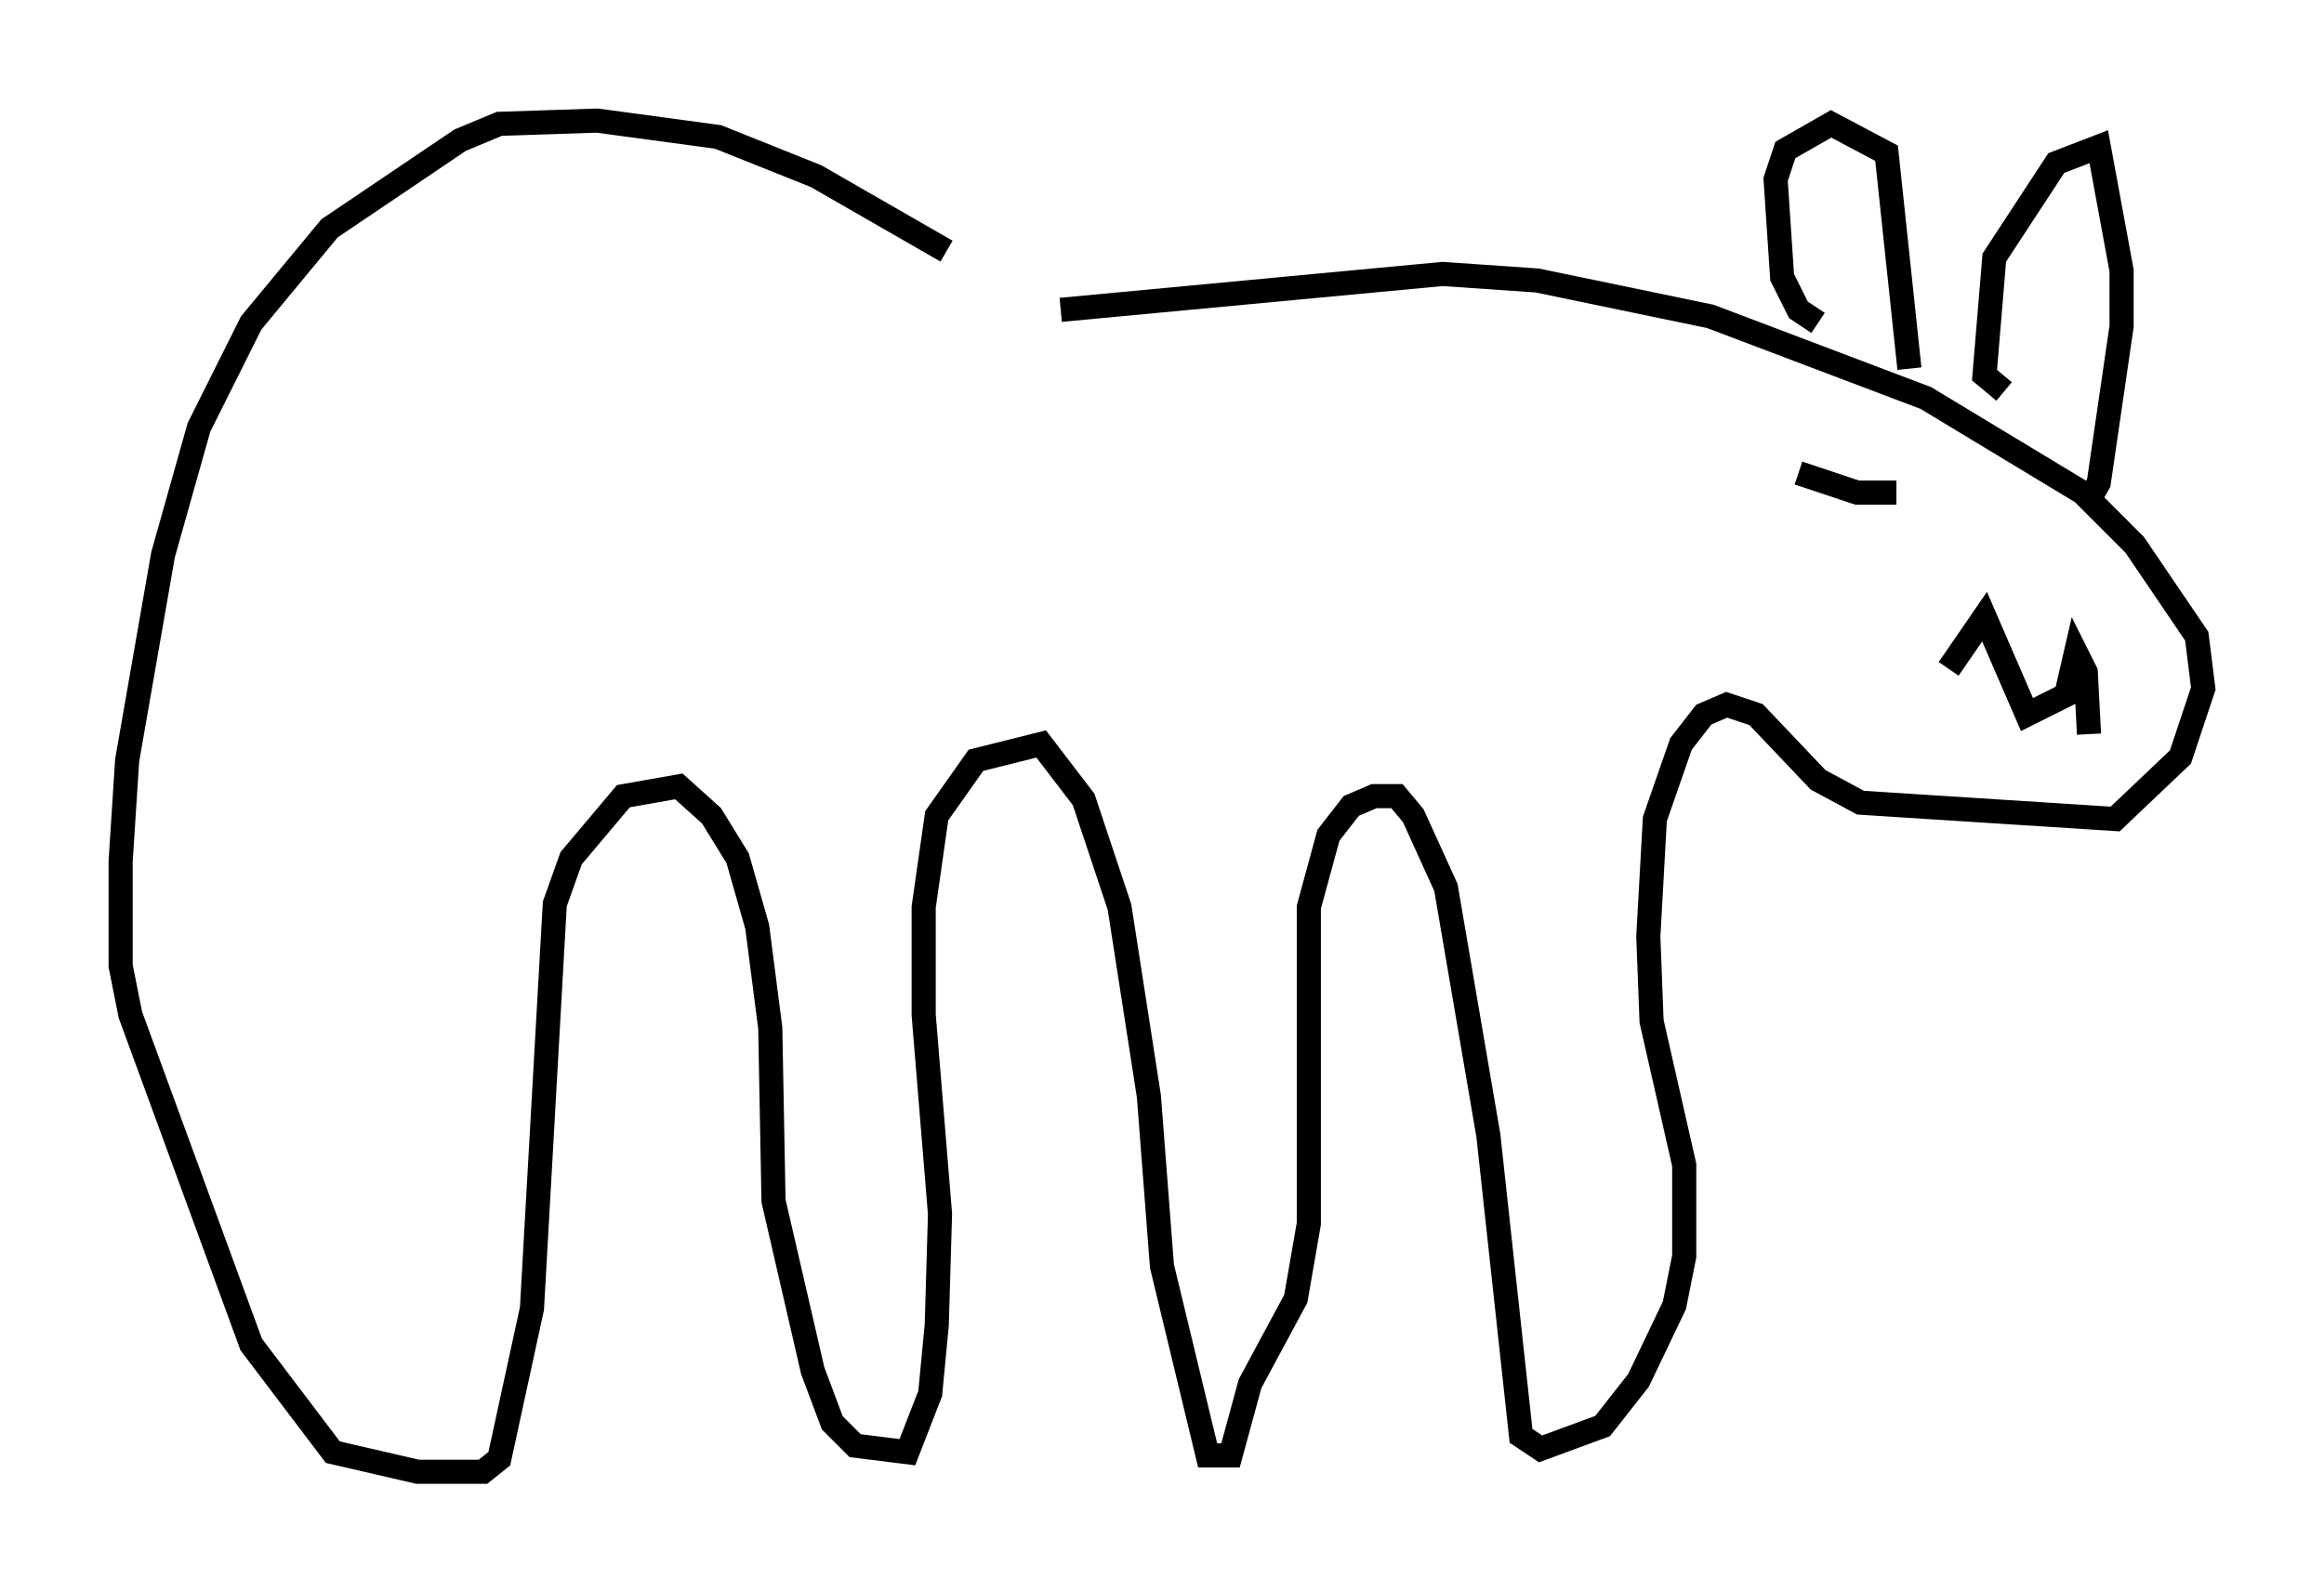 <?xml version="1.0" encoding="utf-8" ?>
<svg baseProfile="full" height="66.021" version="1.1" width="96.332" xmlns="http://www.w3.org/2000/svg" xmlns:ev="http://www.w3.org/2001/xml-events" xmlns:xlink="http://www.w3.org/1999/xlink"><defs /><rect fill="white" height="66.021" width="96.332" x="0" y="0" /><path d="M43.024, 13.525 m-3.789, -3.112 l-5.413, -3.112 -4.059, -1.624 l-5.007, -0.677 -4.059, 0.135 l-1.624, 0.677 -5.413, 3.654 l-3.248, 3.924 -2.165, 4.33 l-1.488, 5.277 -1.488, 8.525 l-0.271, 4.195 0.0, 4.33 l0.406, 2.03 5.007, 13.667 l3.383, 4.465 3.518, 0.812 l2.706, 0.0 0.677, -0.541 l1.353, -6.225 0.947, -16.779 l0.677, -1.894 2.165, -2.571 l2.3, -0.406 1.353, 1.218 l1.083, 1.759 0.812, 2.842 l0.541, 4.195 0.135, 7.172 l1.624, 7.036 0.812, 2.165 l0.947, 0.947 2.165, 0.271 l0.947, -2.436 0.271, -2.842 l0.135, -4.601 -0.677, -8.254 l0.0, -4.465 0.541, -3.789 l1.624, -2.3 2.706, -0.677 l1.759, 2.3 1.488, 4.465 l1.218, 7.848 0.541, 7.036 l1.894, 7.848 0.947, 0.0 l0.812, -2.977 1.894, -3.518 l0.541, -3.112 0.0, -13.126 l0.812, -2.977 0.947, -1.218 l0.947, -0.406 0.947, 0.0 l0.677, 0.812 1.353, 2.977 l1.759, 10.284 1.353, 12.449 l0.812, 0.541 2.571, -0.947 l1.488, -1.894 1.488, -3.112 l0.406, -2.03 0.0, -3.789 l-1.353, -5.954 -0.135, -3.518 l0.271, -4.871 1.083, -3.112 l0.947, -1.218 0.947, -0.406 l1.218, 0.406 2.571, 2.706 l1.759, 0.947 10.555, 0.677 l2.706, -2.571 0.947, -2.842 l-0.271, -2.165 -2.571, -3.789 l-2.165, -2.165 -6.495, -3.924 l-8.931, -3.383 -7.172, -1.488 l-3.924, -0.271 -15.832, 1.488 m37.618, 6.901 l0.0, 0.0 m-0.677, 2.3 l0.0, 0.0 m5.683, 8.39 l-0.135, -2.571 -0.406, -0.812 l-0.406, 1.759 -1.624, 0.812 l-1.759, -4.059 -1.488, 2.165 m-6.225, -8.119 l2.436, 0.812 1.624, 0.0 m-3.248, -7.036 l-0.812, -0.541 -0.677, -1.353 l-0.271, -4.059 0.406, -1.218 l1.894, -1.083 2.3, 1.218 l0.947, 8.931 m3.924, 0.947 l-0.812, -0.677 0.406, -4.871 l2.571, -3.924 1.759, -0.677 l0.947, 5.142 0.0, 2.3 l-0.947, 6.495 -0.541, 0.947 " fill="none" stroke="black" stroke-width="1" /></svg>